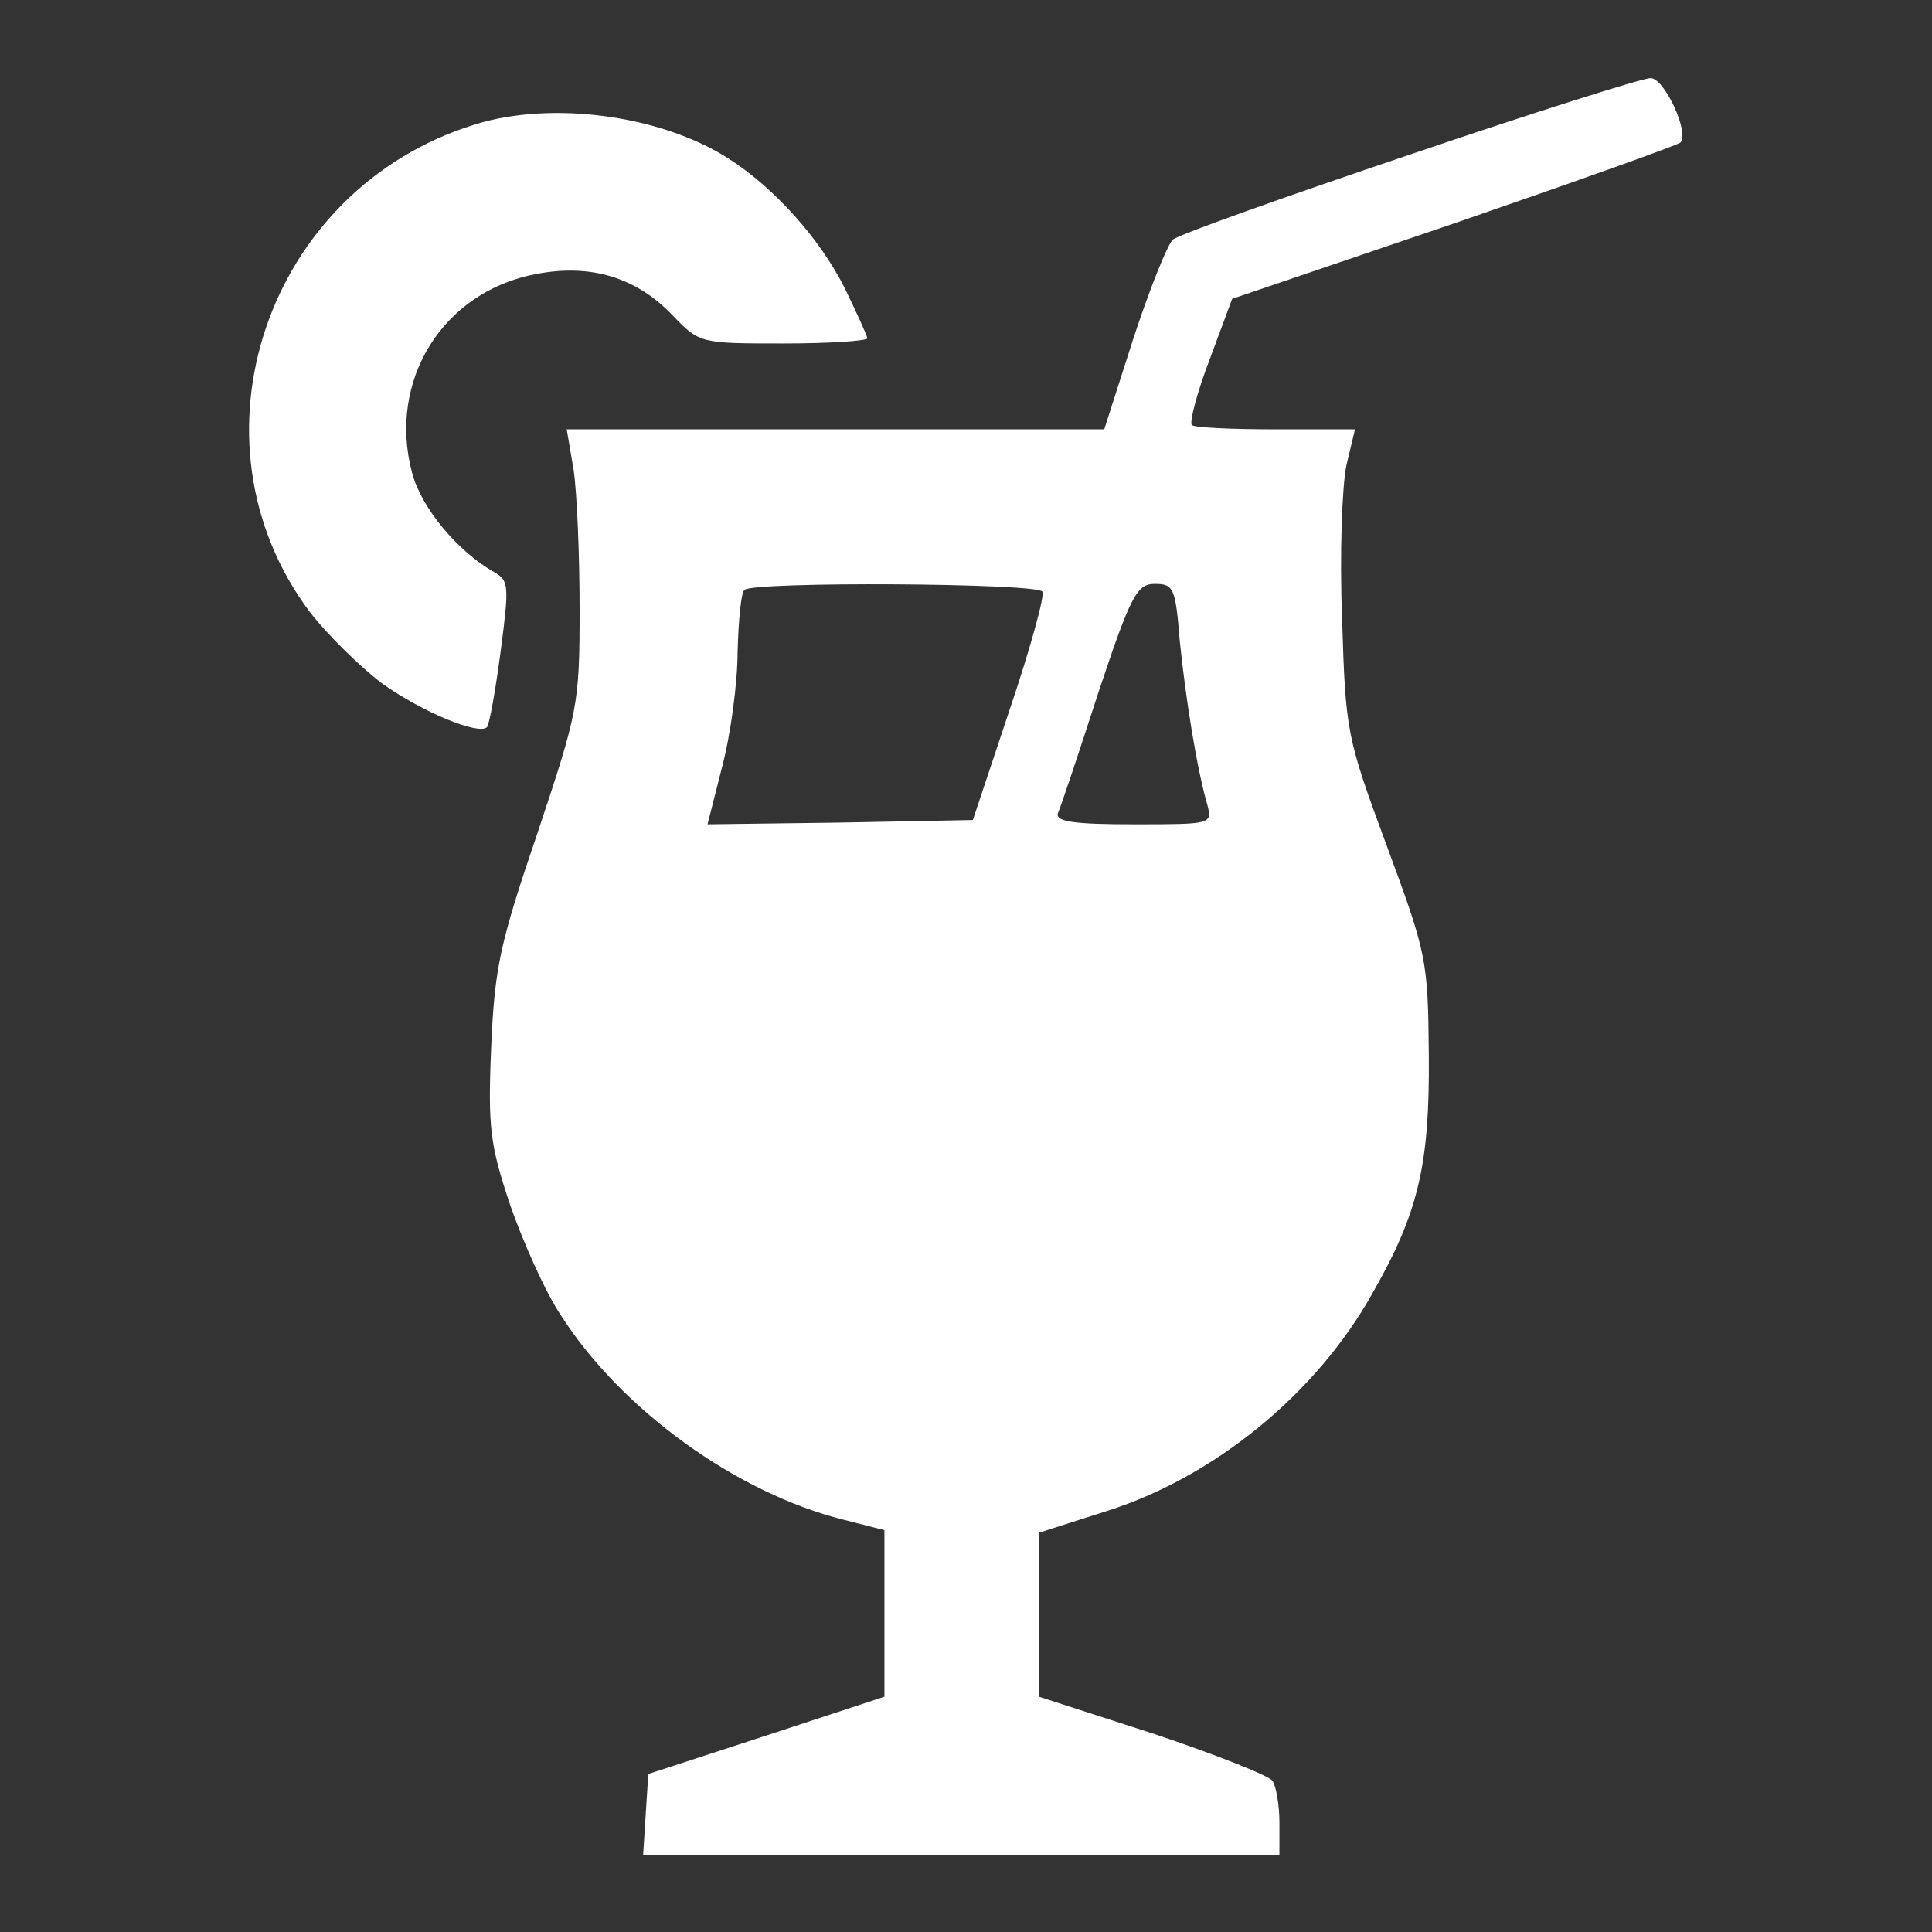<?xml version="1.0" standalone="no"?>
<!DOCTYPE svg PUBLIC "-//W3C//DTD SVG 20010904//EN"
 "http://www.w3.org/TR/2001/REC-SVG-20010904/DTD/svg10.dtd">
<svg version="1.0" xmlns="http://www.w3.org/2000/svg"
 width="225pt" height="225pt" viewBox="0 0 225 225"
 preserveAspectRatio="xMidYMid meet">

<rect x="0" y="0" width="225" height="225" fill="#333333" stroke="none"/>

<g transform="translate(0,225) scale(0.1,-0.1)"
fill="#ffffff" stroke="none">
<path d="M1642 2070 c-145 -49 -269 -93 -276 -99 -6 -5 -27 -57 -46 -115 l-34
-106 -313 0 -313 0 8 -47 c4 -27 7 -100 7 -163 0 -111 -2 -119 -49 -260 -44
-129 -50 -157 -54 -250 -4 -94 -1 -114 22 -183 15 -43 41 -102 60 -130 70
-109 204 -206 329 -237 l47 -12 0 -97 0 -97 -137 -45 -138 -45 -3 -47 -3 -47
370 0 371 0 0 38 c0 20 -4 42 -8 48 -4 6 -67 31 -139 55 l-133 43 0 96 0 95
75 24 c127 39 248 137 314 256 53 93 66 149 65 275 -1 112 -2 118 -49 245 -47
127 -48 133 -52 265 -3 74 0 154 5 178 l10 42 -92 0 c-51 0 -95 2 -98 5 -3 3
6 38 21 77 l26 70 259 88 c142 49 260 91 263 94 11 11 -19 76 -35 75 -9 0
-136 -40 -280 -89z m-428 -509 c3 -4 -14 -66 -38 -137 l-43 -129 -155 -3 -154
-2 17 67 c10 38 18 98 18 134 1 36 4 69 8 72 10 10 341 8 347 -2z m160 -58 c7
-68 20 -149 32 -190 6 -23 5 -23 -86 -23 -69 0 -91 3 -88 13 3 6 24 69 47 140
38 114 45 127 66 127 22 0 24 -5 29 -67z"/>
<path d="M553 2105 c-243 -75 -342 -368 -192 -568 21 -27 59 -64 84 -83 48
-34 112 -60 122 -51 3 3 10 43 16 88 10 77 10 83 -8 93 -42 24 -84 74 -95 115
-29 108 36 212 145 232 63 12 116 -4 158 -48 32 -33 32 -33 130 -33 53 0 97 3
97 6 0 3 -12 29 -26 58 -29 58 -82 117 -135 151 -79 51 -207 68 -296 40z"/>
</g>
</svg>
